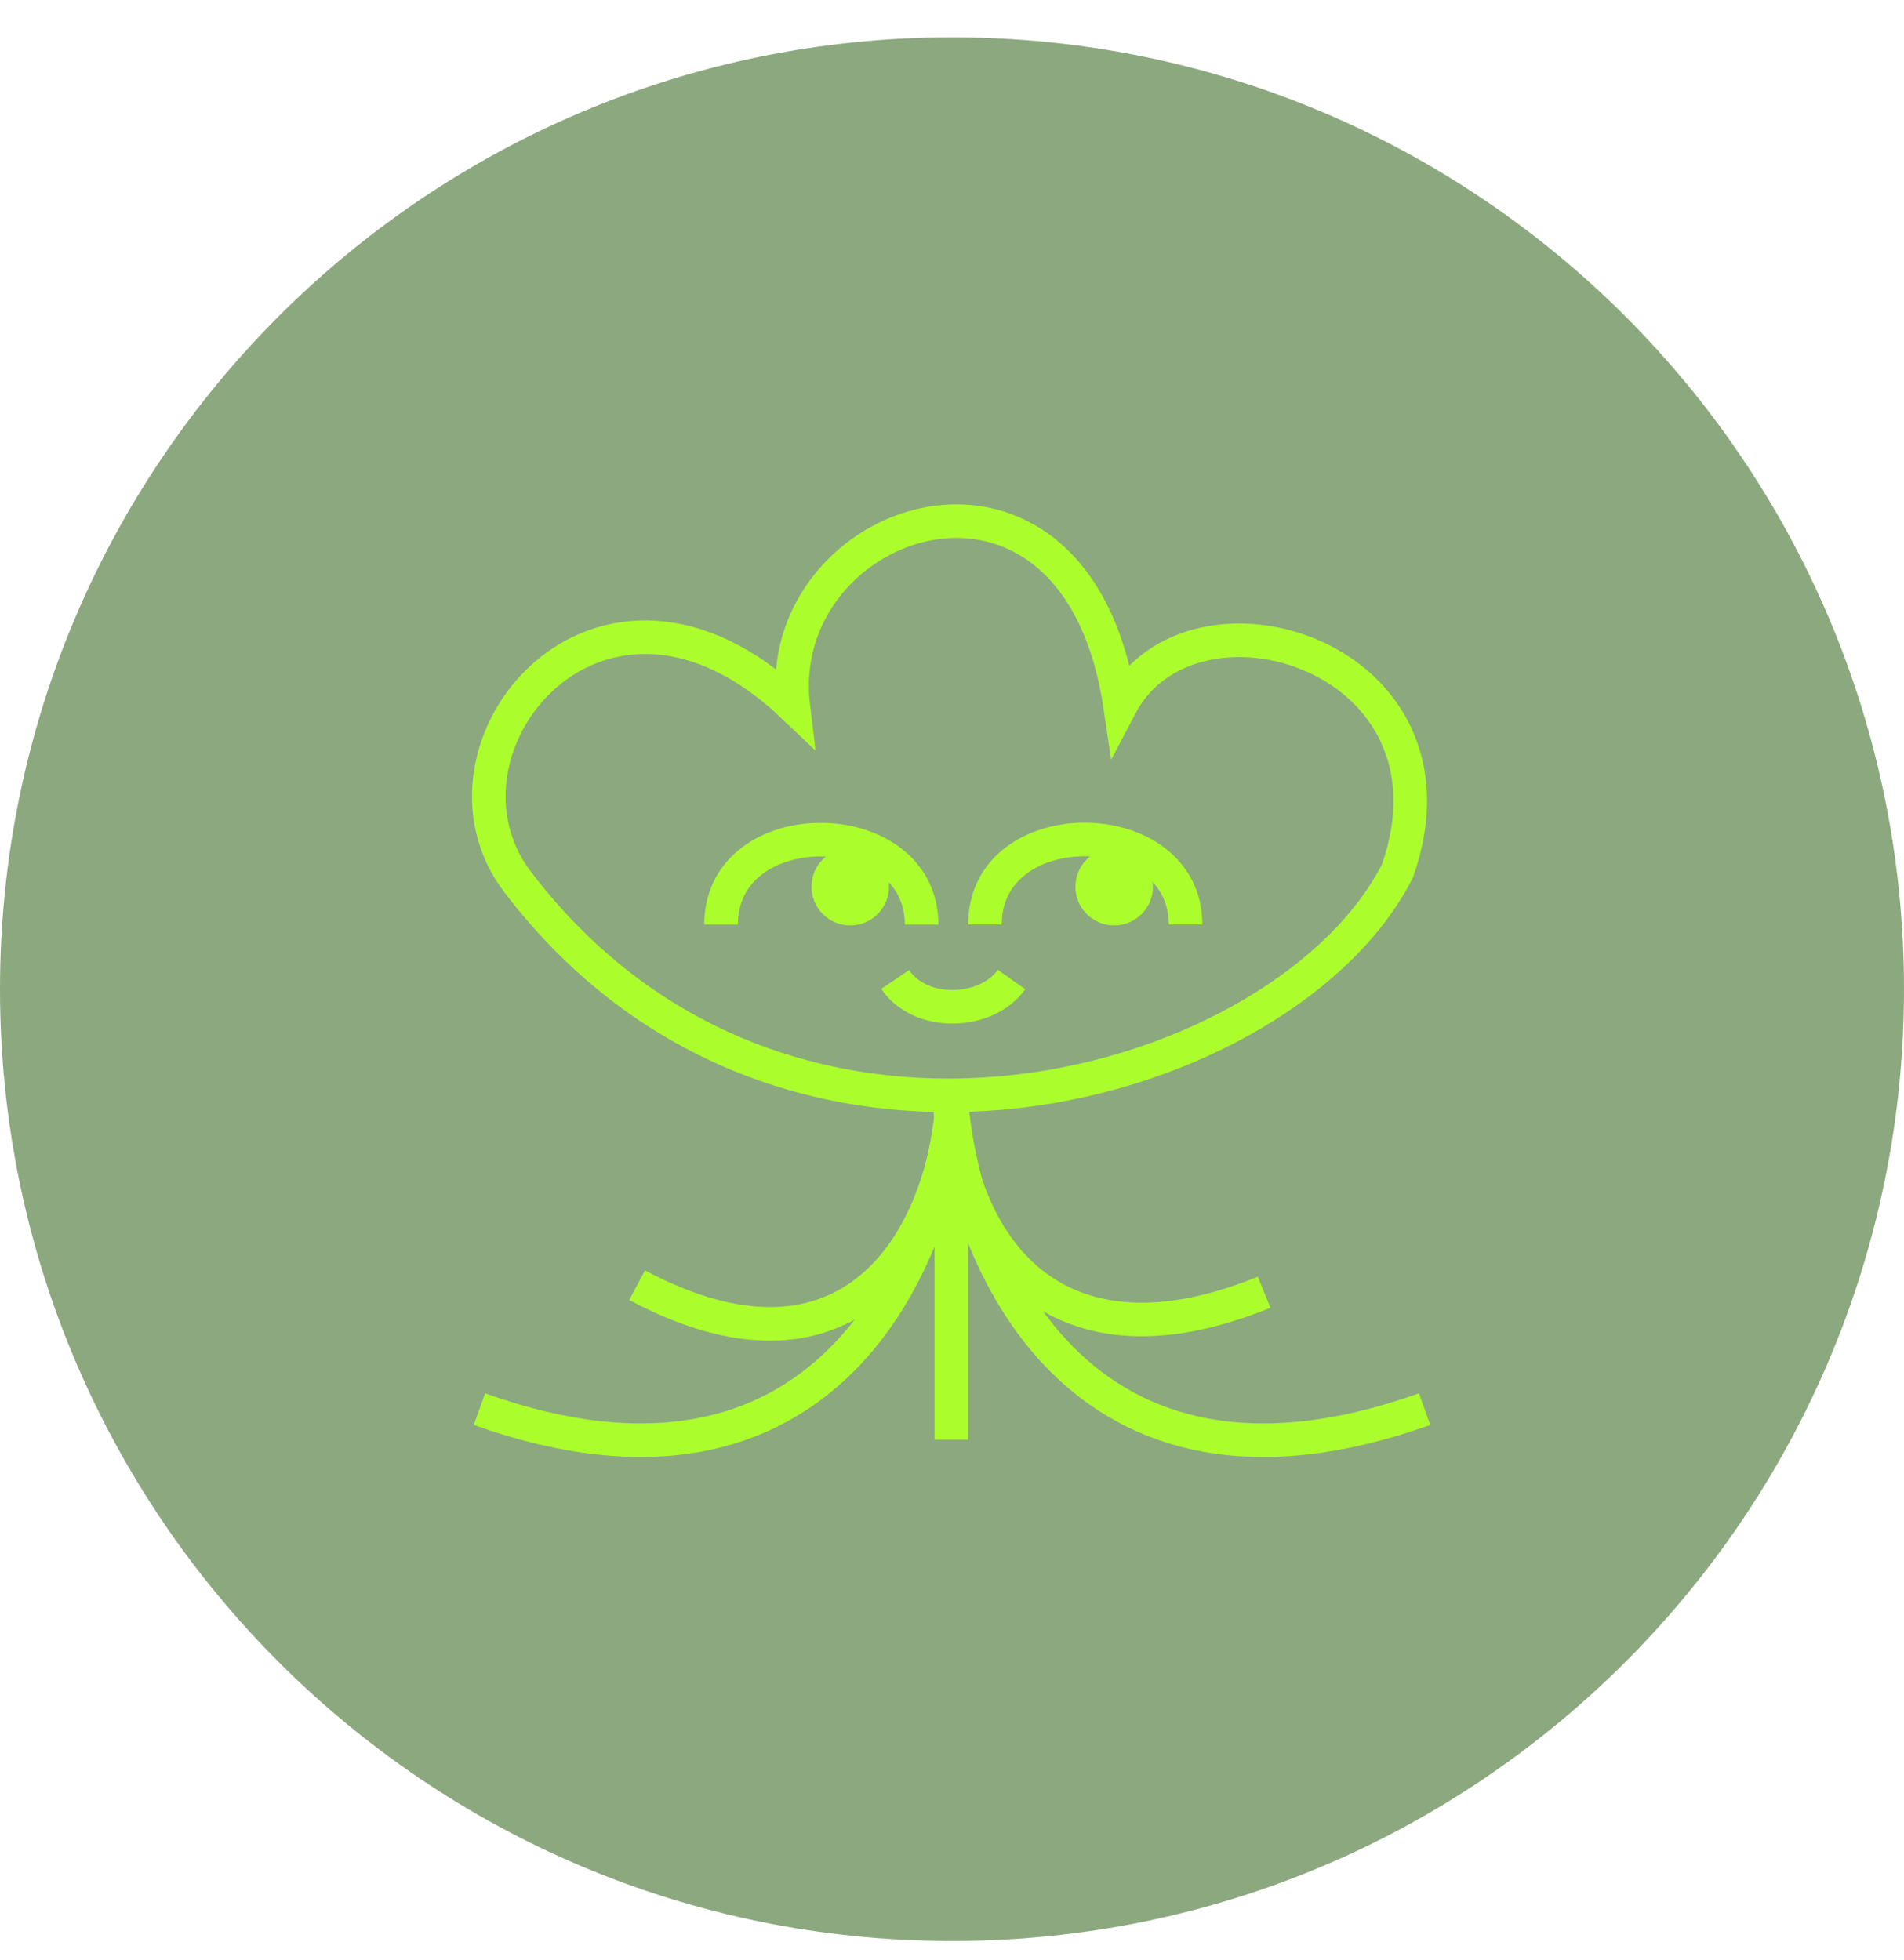<svg width="34" height="35" viewBox="0 0 34 35" fill="none" xmlns="http://www.w3.org/2000/svg">
<path opacity="0.5" fill-rule="evenodd" clip-rule="evenodd" d="M17 34.667C26.389 34.667 34 27.056 34 17.667C34 8.278 26.389 0.667 17 0.667C7.611 0.667 0 8.278 0 17.667C0 27.056 7.611 34.667 17 34.667Z" fill="#1A5200"/>
<path d="M15.985 17.494C16.441 18.169 17.623 18.119 18.063 17.494" stroke="#ABFD2C" stroke-width="0.6"/>
<path d="M16.988 19.625V25.713" stroke="#ABFD2C" stroke-width="0.6"/>
<path d="M17.011 19.67C16.784 22.427 14.777 27.385 8.561 25.168" stroke="#ABFD2C" stroke-width="0.6"/>
<path d="M16.989 19.67C17.216 22.427 19.223 27.385 25.439 25.168" stroke="#ABFD2C" stroke-width="0.6"/>
<path d="M16.955 19.67C17.182 22.427 18.925 24.565 22.574 23.08" stroke="#ABFD2C" stroke-width="0.6"/>
<path d="M17.018 19.67C16.792 22.427 15.005 24.889 11.377 22.954" stroke="#ABFD2C" stroke-width="0.6"/>
<path d="M20.003 12.614C19.216 7.317 13.756 9.193 14.166 12.614C10.718 9.333 7.429 13.372 9.245 15.755C14.085 22.105 23.013 19.435 24.959 15.544C26.294 11.7 21.279 10.177 20.003 12.614Z" stroke="#ABFD2C" stroke-width="0.6"/>
<circle cx="15.183" cy="15.837" r="0.692" fill="#ABFD2C"/>
<circle cx="19.896" cy="15.837" r="0.692" fill="#ABFD2C"/>
<path d="M12.876 16.514C12.876 14.473 16.457 14.507 16.457 16.514M17.588 16.511C17.588 14.47 21.17 14.504 21.17 16.511" stroke="#ABFD2C" stroke-width="0.6"/>
</svg>
